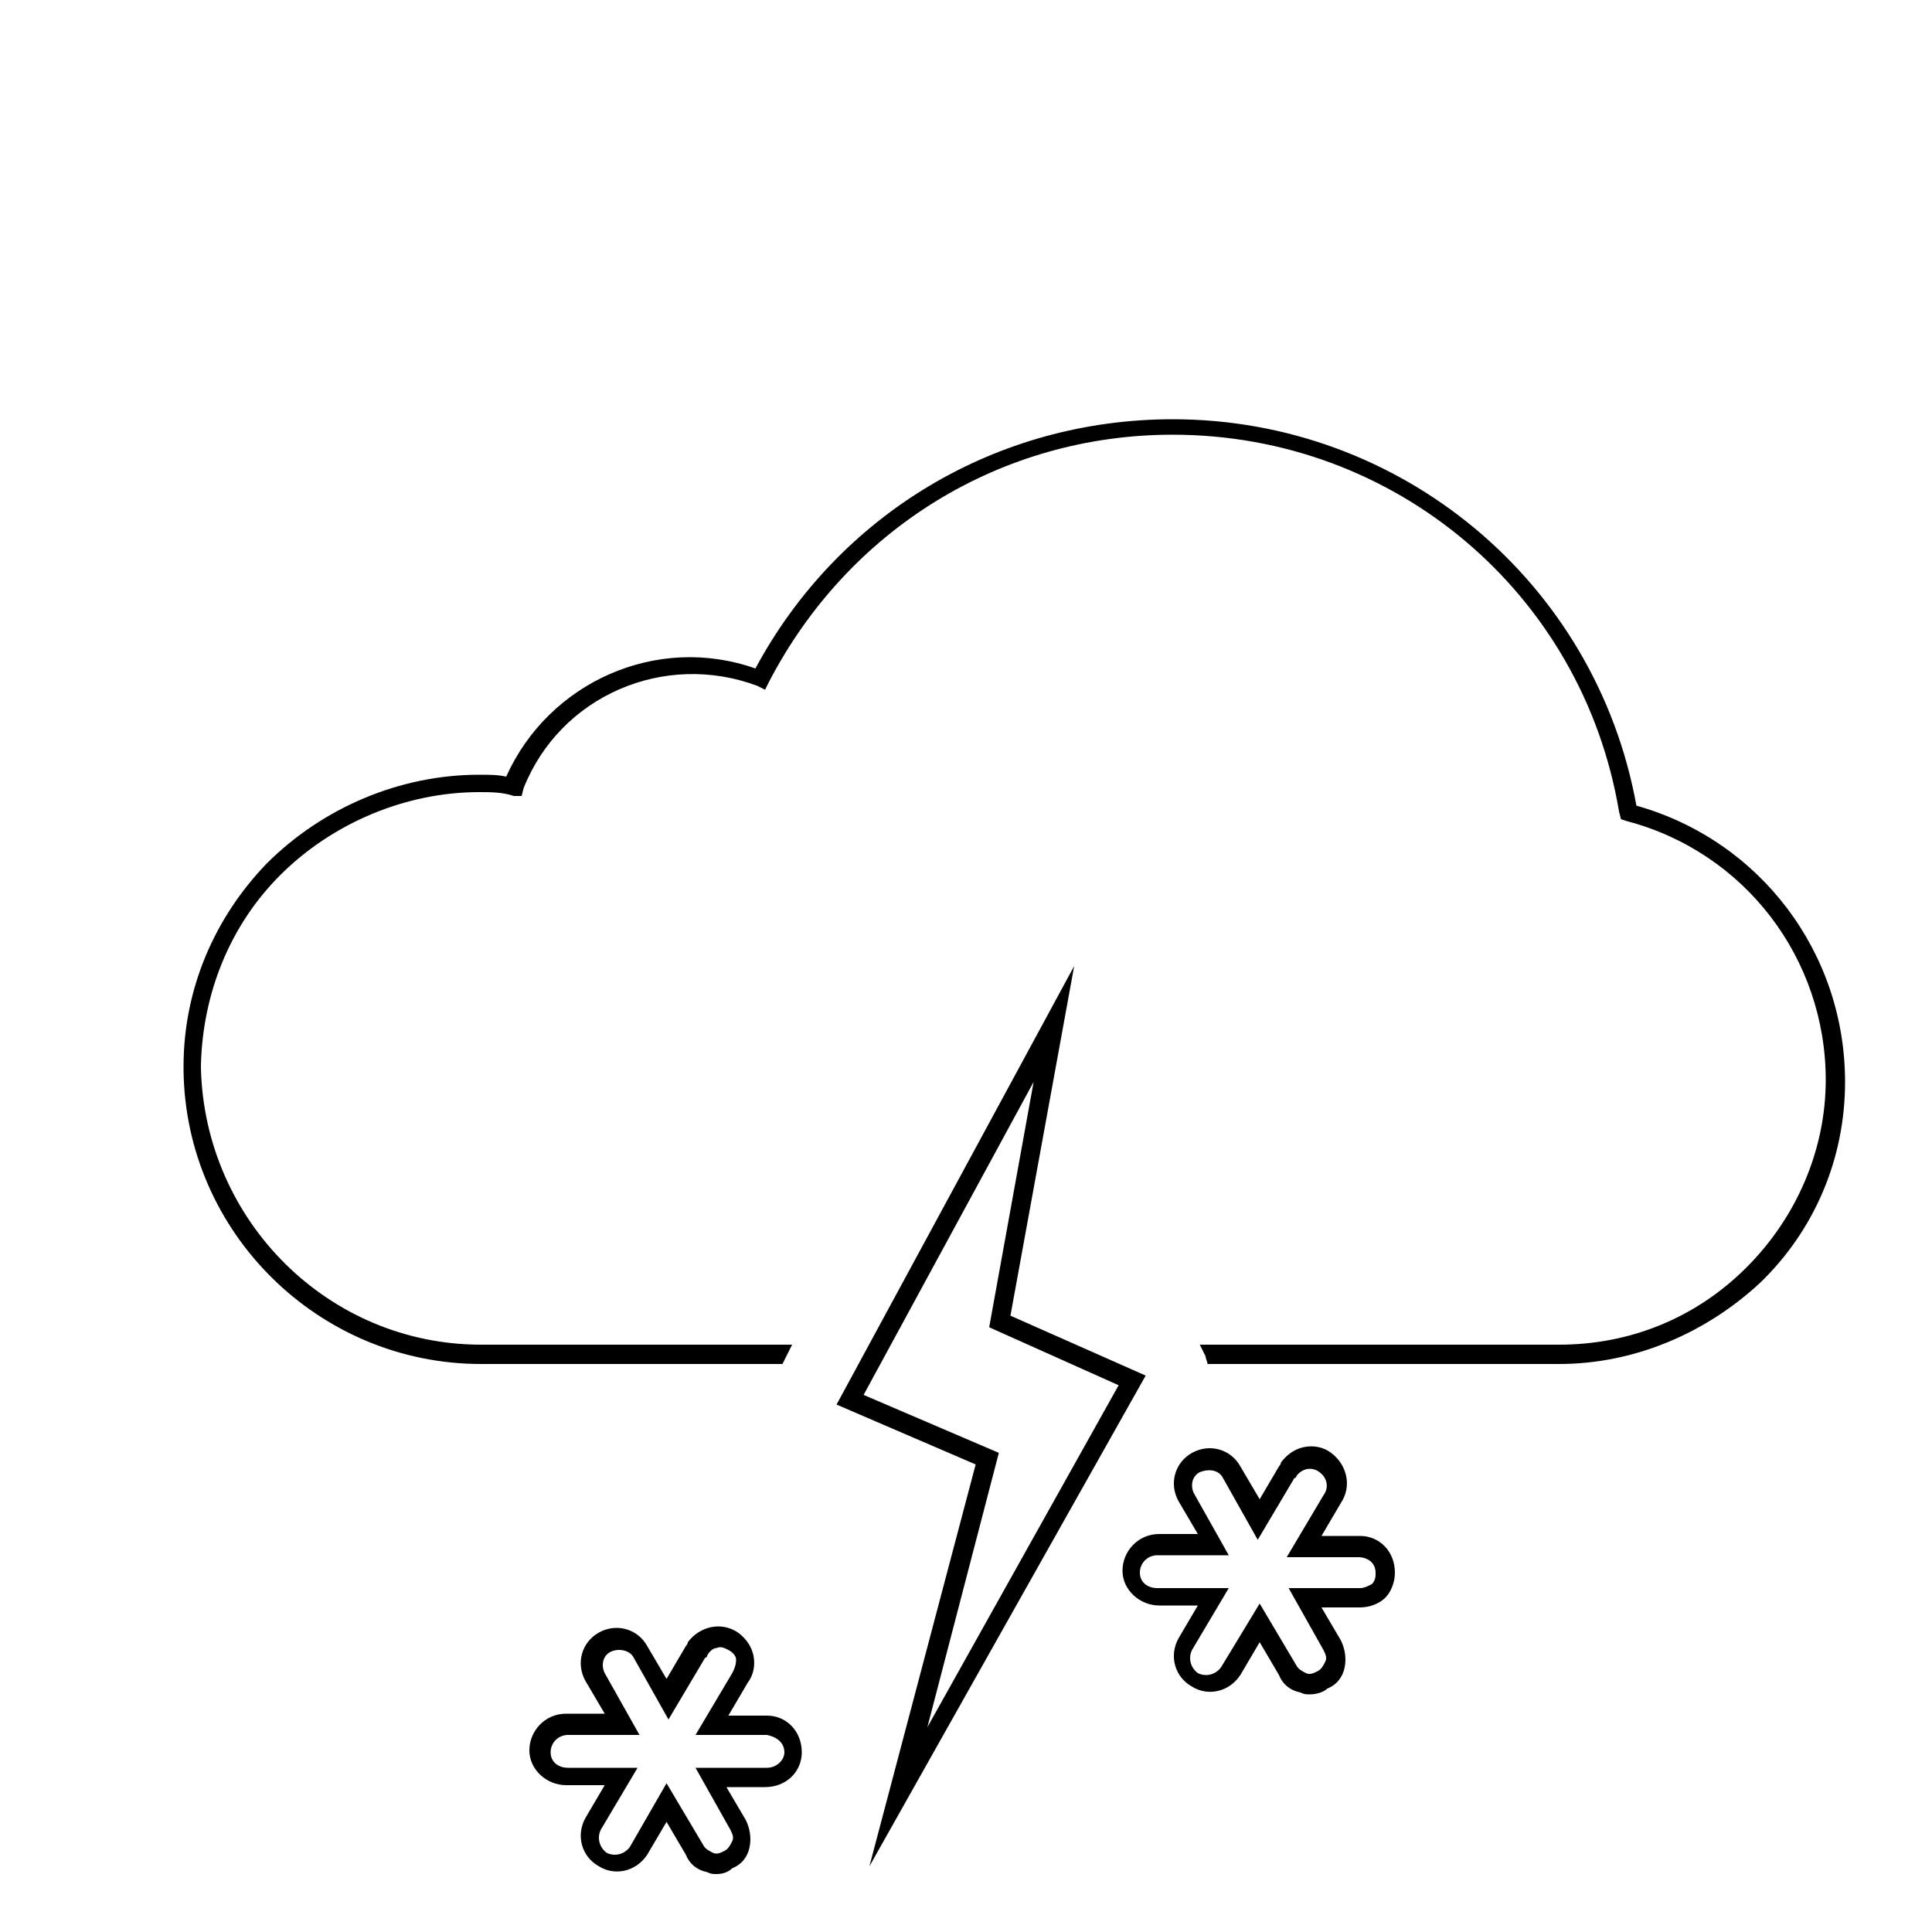 <?xml version="1.0" encoding="utf-8"?>
<!-- Generator: Adobe Illustrator 24.2.1, SVG Export Plug-In . SVG Version: 6.00 Build 0)  -->
<svg version="1.1" id="Layer_1" xmlns="http://www.w3.org/2000/svg" xmlns:xlink="http://www.w3.org/1999/xlink" x="0px" y="0px"
	 viewBox="0 0 100 100" style="enable-background:new 0 0 100 100;" xml:space="preserve">
<g id="s33__x28__x2B_04_x29_">
	<path d="M84.7,41.7c-2.1-11.6-12.2-20-24-20c-9.1,0-17.3,4.9-21.6,12.9c-5.1-1.8-10.7,0.7-12.9,5.6c-0.4-0.1-0.9-0.1-1.4-0.1
		c-4.1,0-8.1,1.7-11,4.6c-2.7,2.8-4.3,6.5-4.3,10.5v0.2c0.1,8.4,7,15.2,15.4,15.2h15.6l0.5-1H24.9c-7.9,0-14.3-6.4-14.5-14.3v-0.2
		c0.1-3.7,1.5-7.2,4.1-9.8C17.2,42.6,21,41,24.8,41c0.6,0,1.2,0,1.8,0.2H27l0.1-0.4c1.9-4.8,7.3-7.1,12.1-5.3l0.4,0.2l0.2-0.4
		c4.1-7.9,12-12.8,20.9-12.8c11.5,0,21.2,8.2,23.1,19.5l0.1,0.4l0.3,0.1c6.1,1.6,10.3,7.1,10.3,13.4c0,3.6-1.5,7.1-4.1,9.7
		c-2.6,2.6-6,4-9.7,4c-0.1,0-0.1,0-0.1,0H62.1c0.1,0.2,0.2,0.4,0.3,0.6c0,0.1,0.1,0.3,0.1,0.4h18.1c0,0,0,0,0.1,0
		c3.9,0,7.6-1.6,10.4-4.2c2.8-2.7,4.4-6.4,4.4-10.4C95.5,49.3,91.1,43.5,84.7,41.7z"/>
	<path d="M45,96.6l5.5-20.8l-7.2-3.1L55.6,50l-3.3,18.1l7,3.1L45,96.6z M44.7,72.2l7,3L48,89.4l9.9-17.7l-6.7-3L53.5,56L44.7,72.2z"
		/>
	<path d="M37.1,97c-0.2,0-0.3,0-0.5-0.1c-0.5-0.1-0.9-0.4-1.1-0.9l-1-1.7l-1,1.7c-0.6,0.9-1.7,1.1-2.5,0.6c-0.9-0.5-1.2-1.6-0.7-2.5
		l1-1.7h-2c-1,0-1.9-0.8-1.9-1.8s0.8-1.9,1.9-1.9h2l-1-1.7c-0.5-0.9-0.2-2,0.7-2.5c0.9-0.5,2-0.2,2.5,0.7l1,1.7l1-1.7
		c0,0,0.1-0.1,0.1-0.2c0.6-0.8,1.7-1.1,2.6-0.5c0.4,0.3,0.7,0.7,0.8,1.2s0,1-0.3,1.4l-1,1.7h2c1,0,1.8,0.8,1.8,1.9
		c0,1-0.8,1.8-1.9,1.8h-2l1,1.7c0.2,0.4,0.3,0.9,0.2,1.4s-0.4,0.9-0.9,1.1C37.7,96.9,37.4,97,37.1,97z M34.5,92.3l1.9,3.2
		c0.1,0.2,0.3,0.3,0.5,0.4s0.4,0,0.6-0.1c0.2-0.1,0.3-0.3,0.4-0.5c0.1-0.2,0-0.4-0.1-0.6L36,91.5h3.7c0.5,0,0.9-0.4,0.9-0.8
		c0-0.5-0.4-0.8-0.9-0.9H36l1.9-3.2c0.1-0.2,0.2-0.4,0.2-0.7c0-0.2-0.2-0.4-0.4-0.5s-0.4-0.2-0.6-0.1c-0.2,0-0.4,0.2-0.5,0.4
		c0,0,0,0.1-0.1,0.1L34.6,89l-1.8-3.2c-0.2-0.4-0.8-0.5-1.2-0.3c-0.4,0.2-0.5,0.7-0.3,1.1l1.8,3.2h-3.7c-0.5,0-0.9,0.4-0.9,0.9
		s0.4,0.8,0.9,0.8H33l-1.9,3.2c-0.2,0.4-0.1,0.9,0.3,1.2c0.4,0.2,0.9,0.1,1.2-0.3L34.5,92.3z"/>
	<path d="M67.8,87.7c-0.2,0-0.3,0-0.5-0.1c-0.5-0.1-0.9-0.4-1.1-0.9l-1-1.7l-1,1.7c-0.6,0.9-1.7,1.1-2.5,0.6
		c-0.9-0.5-1.2-1.6-0.7-2.5l1-1.7h-2c-1,0-1.9-0.8-1.9-1.8s0.8-1.9,1.9-1.9h2l-1-1.7c-0.5-0.9-0.2-2,0.7-2.5s2-0.2,2.5,0.7l1,1.7
		l1-1.7c0,0,0.1-0.1,0.1-0.2c0.3-0.4,0.7-0.7,1.2-0.8c0.5-0.1,1,0,1.4,0.3c0.8,0.6,1.1,1.7,0.5,2.6l-1,1.7h2c1,0,1.8,0.8,1.8,1.9
		c0,0.5-0.2,1-0.5,1.3s-0.8,0.5-1.3,0.5l0,0h-2l1,1.7c0.2,0.4,0.3,0.9,0.2,1.4c-0.1,0.5-0.4,0.9-0.9,1.1
		C68.5,87.6,68.1,87.7,67.8,87.7z M65.2,83l1.9,3.2c0.1,0.2,0.3,0.3,0.5,0.4s0.4,0,0.6-0.1s0.3-0.3,0.4-0.5s0-0.4-0.1-0.6l-1.8-3.2
		h3.7l0,0c0.2,0,0.4-0.1,0.6-0.2c0.2-0.2,0.2-0.4,0.2-0.6c0-0.5-0.4-0.8-0.9-0.8h-3.7l1.9-3.2c0.3-0.4,0.2-0.9-0.2-1.2
		c-0.4-0.3-0.9-0.2-1.2,0.2c0,0,0,0.1-0.1,0.1l-1.9,3.2l-1.8-3.2c-0.2-0.4-0.7-0.5-1.2-0.3c-0.4,0.2-0.5,0.7-0.3,1.1l1.8,3.2h-3.7
		c-0.5,0-0.9,0.4-0.9,0.9s0.4,0.8,0.9,0.8h3.7l-1.9,3.2c-0.2,0.4-0.1,0.9,0.3,1.2c0.4,0.2,0.9,0.1,1.2-0.3L65.2,83z"/>
</g>
</svg>
